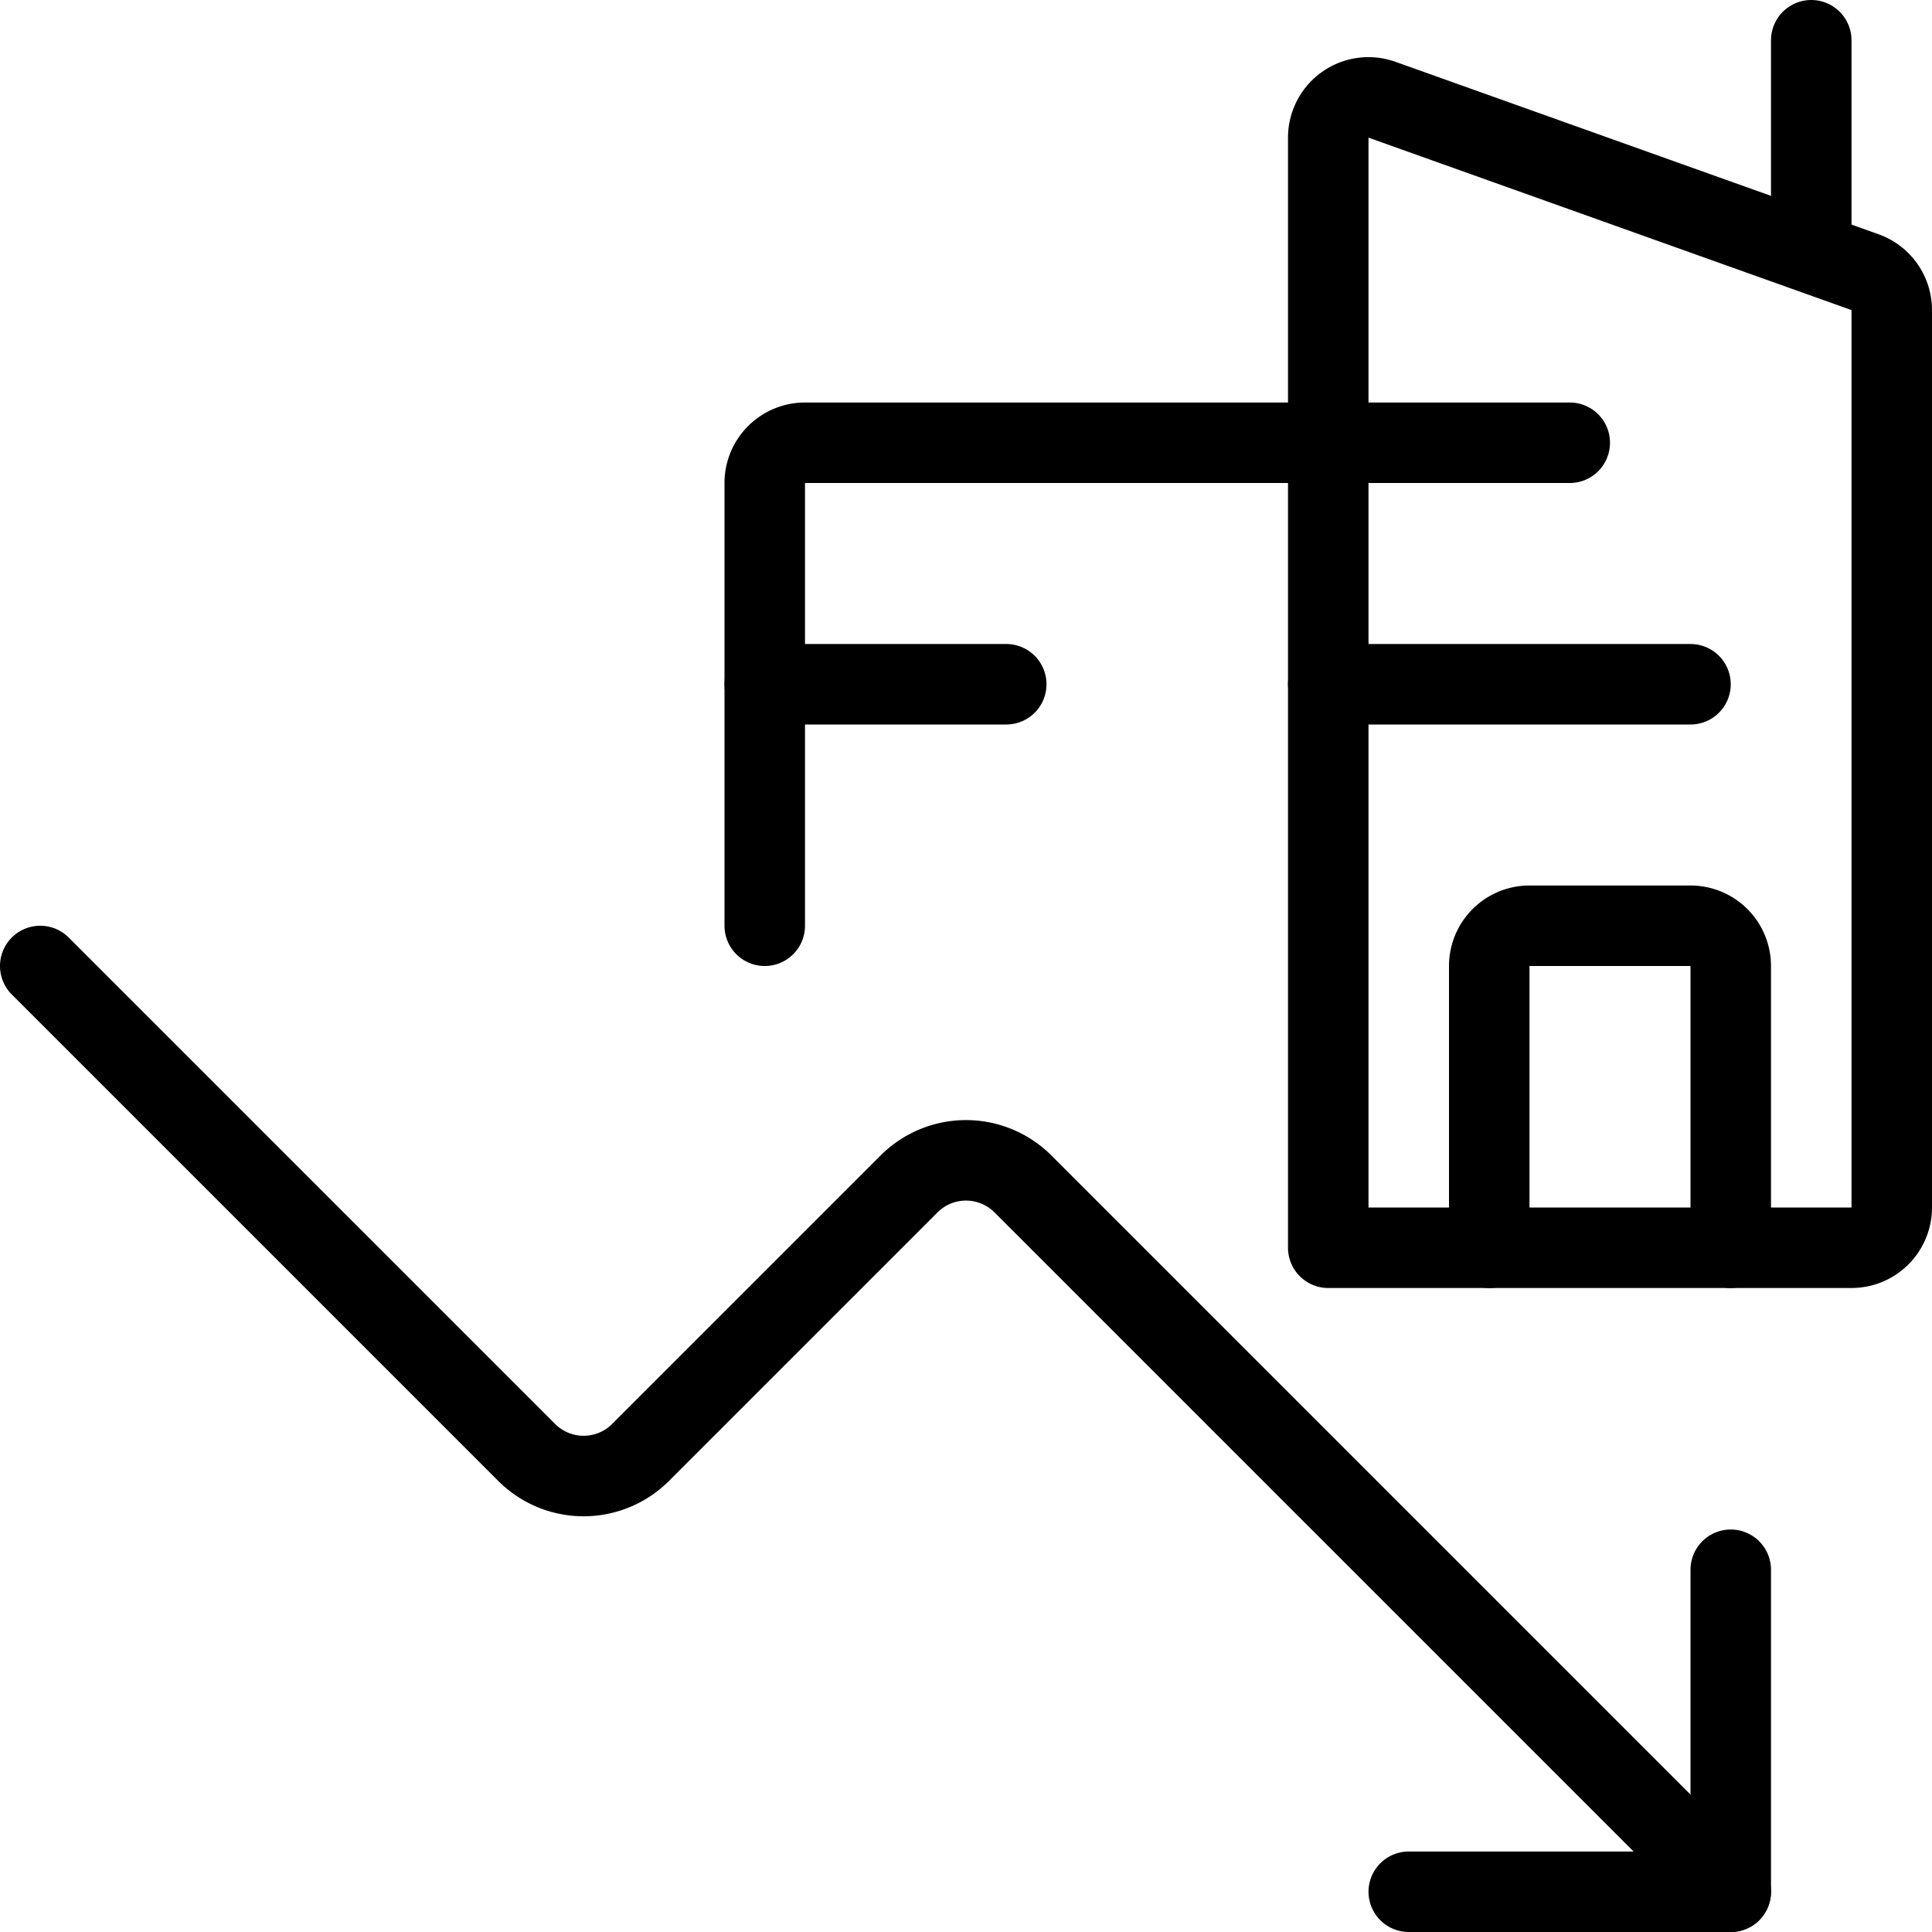 <svg id="Light" xmlns="http://www.w3.org/2000/svg" viewBox="0 0 24 24"><defs><style>.cls-1{fill:none;stroke:#000;stroke-linecap:round;stroke-linejoin:round;}</style></defs><title>real-estate-market-building-fall</title><path class="cls-1" d="M.5,12l6.043,6.043a1,1,0,0,0,1.414,0l3.336-3.336a1,1,0,0,1,1.414,0L21.5,23.5"/><polyline class="cls-1" points="21.5 19.5 21.5 23.5 17.5 23.5"/><path class="cls-1" d="M23.5,15a.5.5,0,0,1-.5.5H16.5V1.71a.5.5,0,0,1,.668-.471l6,2.142a.5.5,0,0,1,.332.471Z"/><line class="cls-1" x1="22.5" y1="3" x2="22.5" y2="0.5"/><line class="cls-1" x1="16.5" y1="5.5" x2="19.5" y2="5.5"/><line class="cls-1" x1="9.5" y1="8.5" x2="12.5" y2="8.5"/><line class="cls-1" x1="16.5" y1="8.5" x2="21" y2="8.5"/><path class="cls-1" d="M18.5,15.5V12a.5.5,0,0,1,.5-.5h2a.5.5,0,0,1,.5.5v3.5"/><path class="cls-1" d="M16.5,5.5H10a.5.5,0,0,0-.5.5v5.5"/></svg>